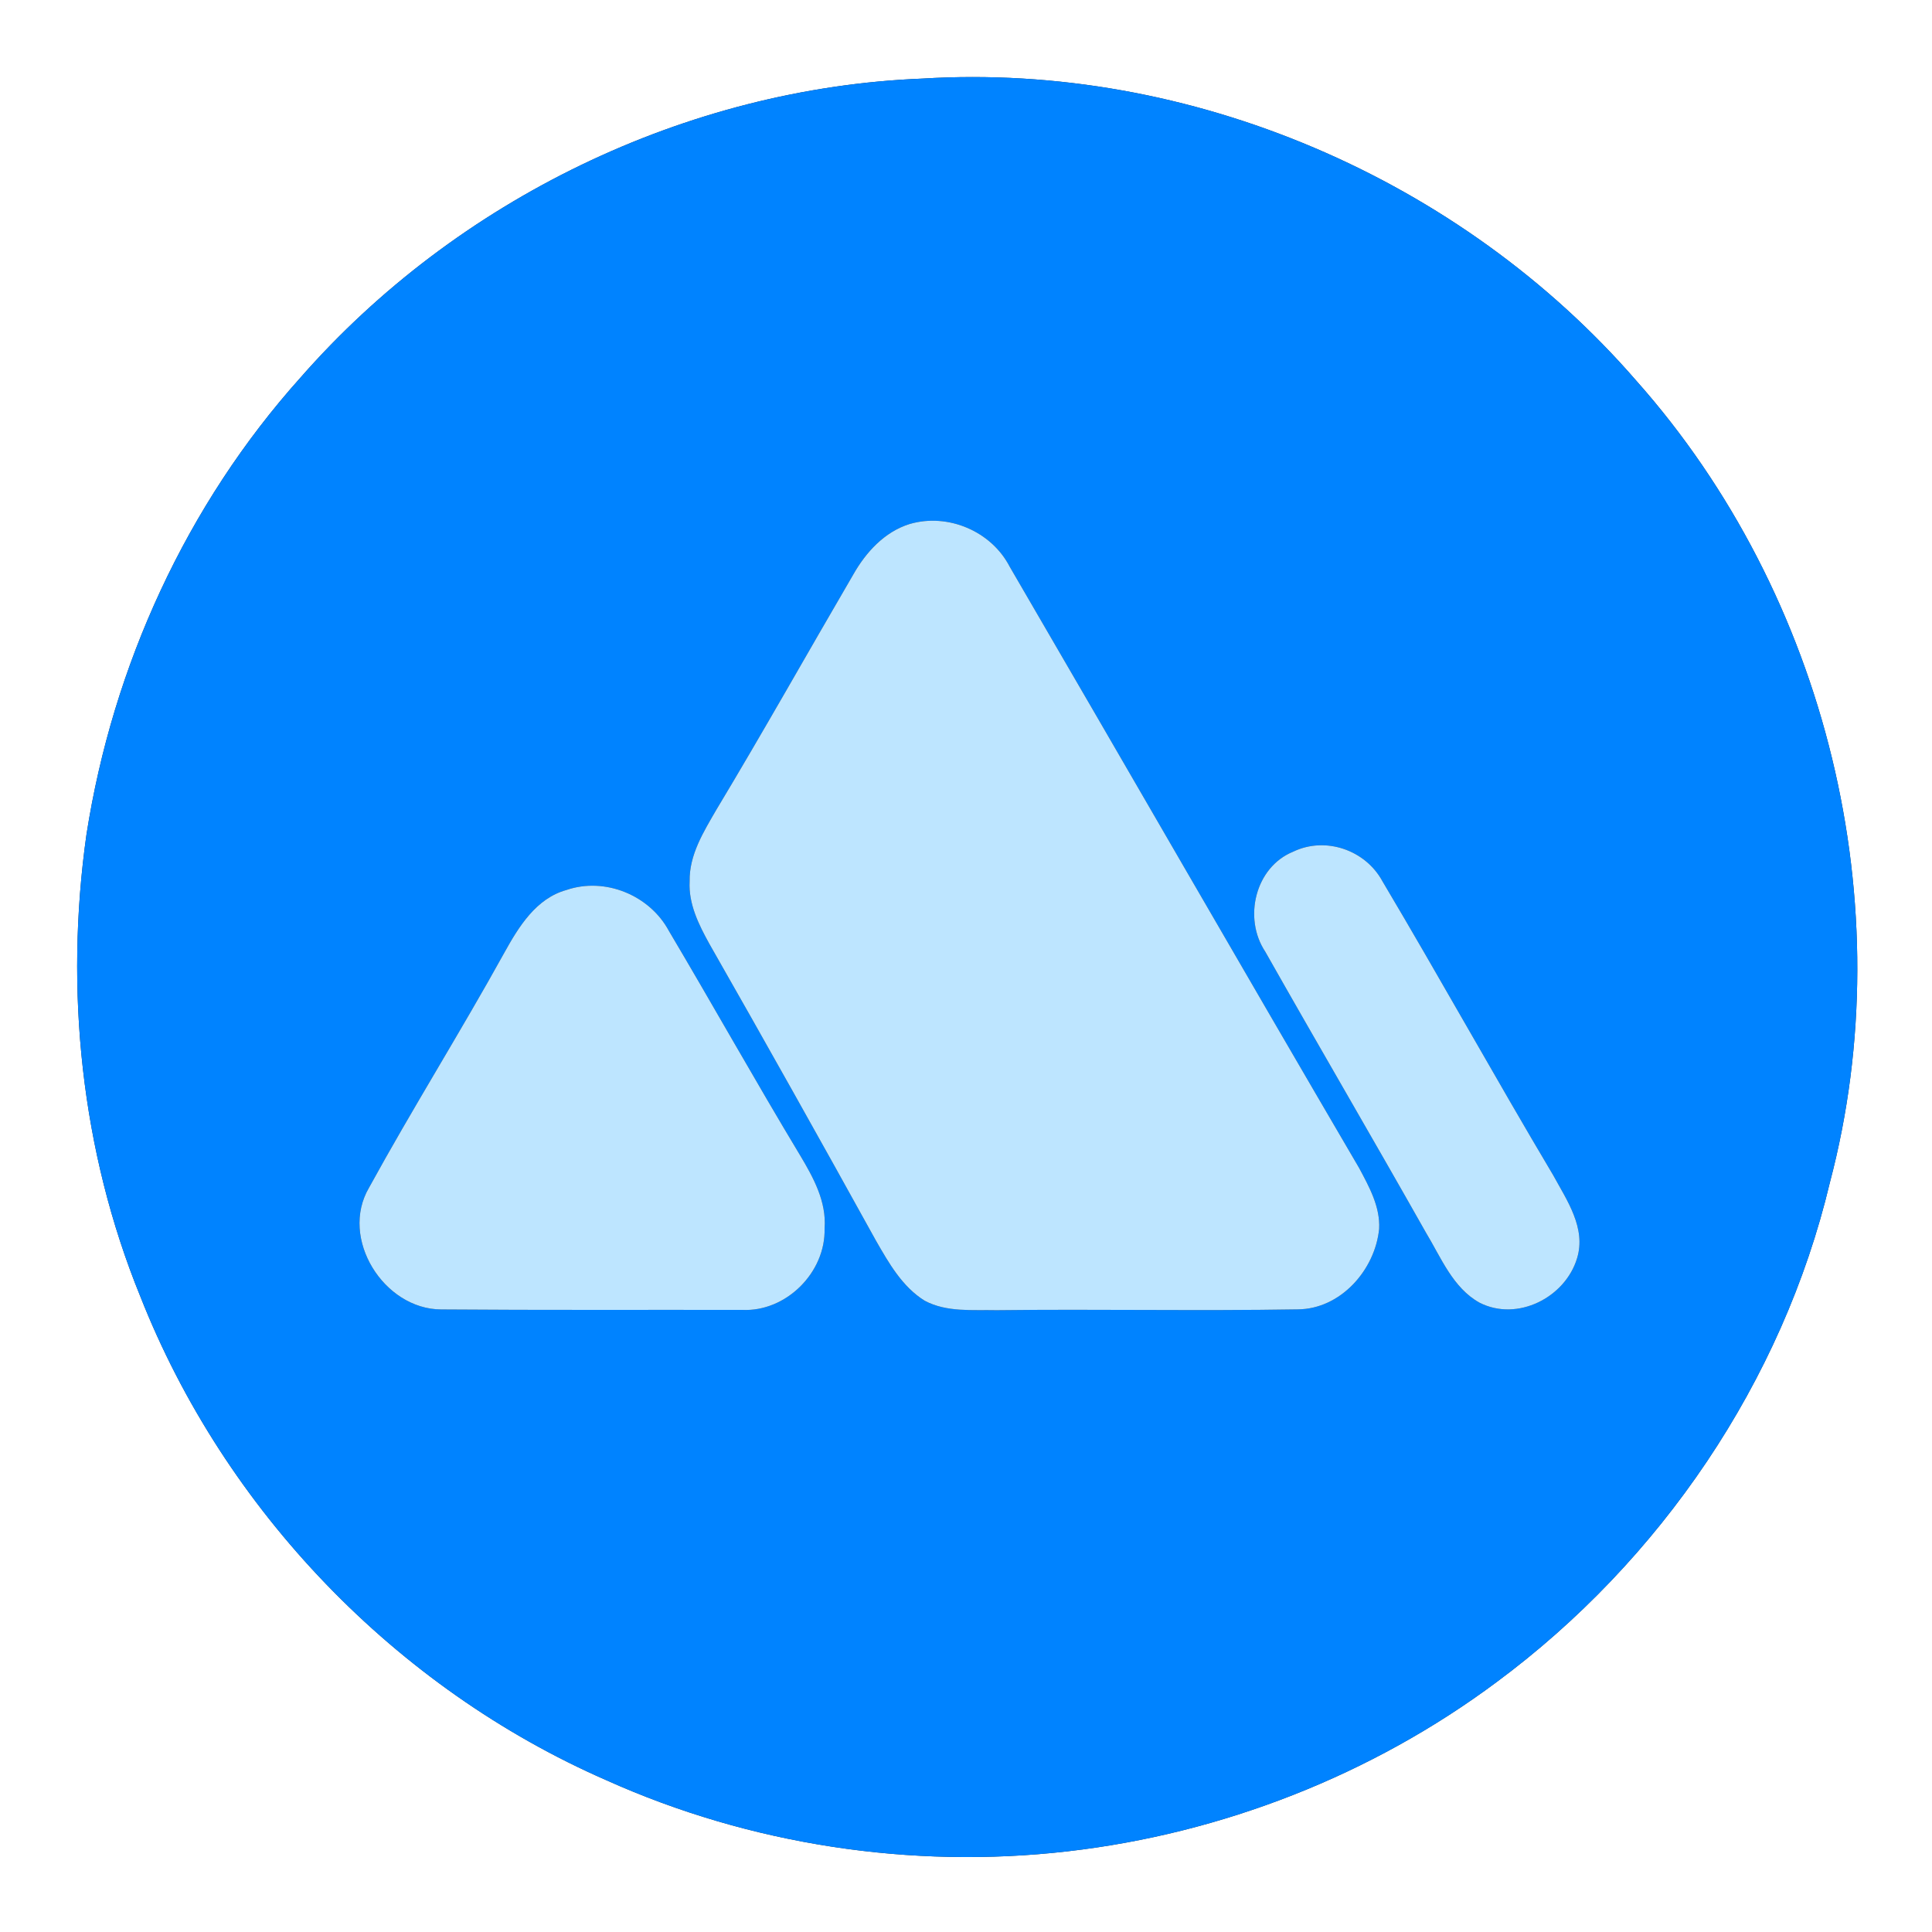 <?xml version="1.0" encoding="UTF-8" ?>
<!DOCTYPE svg PUBLIC "-//W3C//DTD SVG 1.1//EN" "http://www.w3.org/Graphics/SVG/1.1/DTD/svg11.dtd">
<svg width="250pt" height="250pt" viewBox="0 0 250 250" version="1.1" xmlns="http://www.w3.org/2000/svg">
<rect x="0" y="0" width="250" height="250" fill="#333333" stroke="none"/>
<g id="#ffffffff">
<path fill="#ffffff" opacity="1.00" d=" M 0.00 0.00 L 250.00 0.00 L 250.00 250.00 L 0.00 250.00 L 0.00 0.00 M 119.34 10.17 C 88.78 11.39 59.05 25.85 38.91 48.83 C 24.14 65.29 14.59 86.17 11.19 107.98 C 8.35 128.06 10.48 148.92 18.15 167.74 C 29.05 195.42 51.22 218.46 78.48 230.37 C 97.07 238.72 117.91 241.89 138.16 239.56 C 158.12 237.27 177.49 229.70 193.62 217.69 C 214.85 201.98 230.65 178.80 236.78 153.04 C 246.27 117.13 236.37 77.00 211.75 49.28 C 189.04 23.09 154.00 8.04 119.34 10.17 Z" />
</g>
<g id="#0083ffff">
<path fill="#0083ff" opacity="1.00" d=" M 119.34 10.17 C 154.00 8.04 189.04 23.09 211.75 49.28 C 236.37 77.00 246.27 117.13 236.78 153.04 C 230.65 178.80 214.85 201.98 193.62 217.69 C 177.49 229.70 158.12 237.27 138.16 239.56 C 117.91 241.89 97.07 238.72 78.48 230.37 C 51.22 218.46 29.05 195.42 18.15 167.74 C 10.48 148.92 8.35 128.06 11.19 107.98 C 14.59 86.17 24.14 65.29 38.91 48.83 C 59.05 25.85 88.78 11.39 119.34 10.17 M 117.70 67.81 C 114.45 68.82 112.04 71.47 110.41 74.35 C 104.50 84.47 98.76 94.70 92.72 104.74 C 91.06 107.61 89.17 110.61 89.24 114.05 C 89.08 116.97 90.42 119.65 91.79 122.13 C 99.07 134.89 106.25 147.70 113.36 160.56 C 115.02 163.44 116.75 166.52 119.67 168.32 C 122.51 169.83 125.86 169.47 128.97 169.54 C 141.94 169.38 154.92 169.65 167.89 169.43 C 173.47 169.42 177.94 164.32 178.46 159.01 C 178.61 156.16 177.17 153.57 175.87 151.14 C 160.72 125.26 145.76 99.26 130.66 73.34 C 128.29 68.74 122.67 66.35 117.70 67.81 M 167.33 110.21 C 162.40 112.22 160.86 118.83 163.72 123.14 C 170.59 135.28 177.64 147.32 184.50 159.47 C 186.46 162.70 187.98 166.63 191.44 168.56 C 196.33 171.06 202.54 167.91 204.07 162.82 C 205.27 158.92 202.75 155.31 200.97 152.05 C 193.48 139.46 186.37 126.63 178.89 114.04 C 176.70 109.99 171.52 108.19 167.33 110.21 M 73.28 115.17 C 69.36 116.26 67.11 119.94 65.26 123.28 C 59.60 133.52 53.37 143.44 47.75 153.69 C 43.90 160.26 49.67 169.42 57.09 169.44 C 70.06 169.54 83.04 169.48 96.01 169.50 C 101.72 169.79 106.86 164.64 106.70 158.96 C 106.97 155.50 105.25 152.37 103.54 149.51 C 97.75 139.90 92.28 130.11 86.56 120.47 C 84.08 115.84 78.28 113.45 73.28 115.17 Z" />
</g>
<g id="#bde5ffff">
<path fill="#bde5ff" opacity="1.00" d=" M 117.70 67.81 C 122.67 66.35 128.29 68.74 130.66 73.34 C 145.76 99.26 160.72 125.26 175.87 151.14 C 177.17 153.57 178.61 156.16 178.46 159.01 C 177.94 164.32 173.47 169.42 167.89 169.43 C 154.92 169.65 141.94 169.38 128.97 169.54 C 125.86 169.47 122.51 169.83 119.67 168.32 C 116.75 166.52 115.02 163.44 113.36 160.56 C 106.25 147.70 99.07 134.89 91.79 122.13 C 90.42 119.65 89.08 116.97 89.24 114.05 C 89.17 110.61 91.06 107.61 92.72 104.74 C 98.76 94.70 104.50 84.47 110.41 74.35 C 112.04 71.47 114.45 68.82 117.70 67.81 Z" />
<path fill="#bde5ff" opacity="1.00" d=" M 167.33 110.21 C 171.52 108.19 176.70 109.99 178.89 114.04 C 186.37 126.63 193.48 139.46 200.97 152.05 C 202.75 155.31 205.27 158.92 204.07 162.82 C 202.54 167.91 196.33 171.06 191.44 168.56 C 187.98 166.63 186.46 162.70 184.50 159.47 C 177.64 147.32 170.59 135.28 163.72 123.14 C 160.86 118.83 162.40 112.22 167.33 110.21 Z" />
<path fill="#bde5ff" opacity="1.00" d=" M 73.28 115.17 C 78.28 113.45 84.08 115.84 86.56 120.47 C 92.28 130.11 97.75 139.90 103.54 149.51 C 105.25 152.37 106.97 155.50 106.70 158.96 C 106.86 164.64 101.72 169.79 96.01 169.50 C 83.04 169.48 70.06 169.54 57.09 169.44 C 49.67 169.42 43.90 160.26 47.75 153.69 C 53.37 143.44 59.60 133.52 65.26 123.28 C 67.11 119.94 69.36 116.26 73.28 115.17 Z" />
</g>
</svg>
